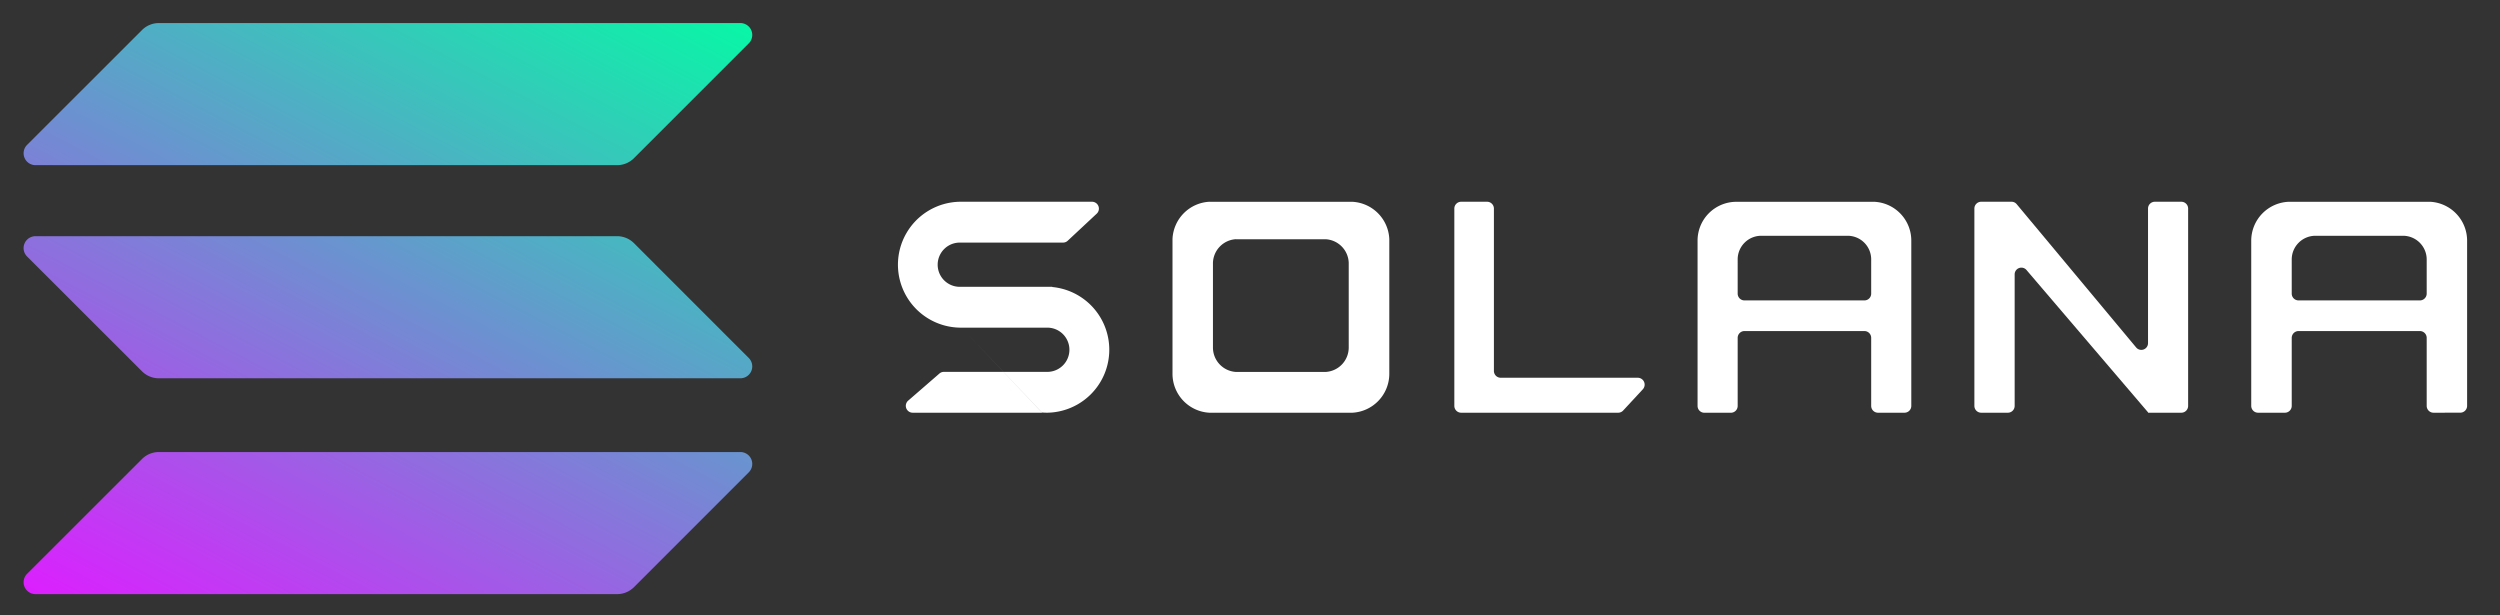 <svg id="Layer_1" data-name="Layer 1" xmlns="http://www.w3.org/2000/svg" xmlns:xlink="http://www.w3.org/1999/xlink" viewBox="0 0 1364.44 335.76"><rect x="0" y="0" width="1364.44" height="335.76" fill="#333333" stroke="none"/><defs><style>.cls-1{fill:url(#linear-gradient);}.cls-2{fill:url(#linear-gradient-2);}.cls-3{fill:url(#linear-gradient-3);}.cls-4,.cls-5{fill:#fff;}.cls-5{fill-rule:evenodd;}</style><linearGradient id="linear-gradient" x1="373.75" y1="-548.9" x2="154.09" y2="-128.15" gradientTransform="translate(0 524.04)" gradientUnits="userSpaceOnUse"><stop offset="0" stop-color="#00ffa3"/><stop offset="1" stop-color="#dc1fff"/></linearGradient><linearGradient id="linear-gradient-2" x1="277.7" y1="-599.05" x2="58.04" y2="-178.3" xlink:href="#linear-gradient"/><linearGradient id="linear-gradient-3" x1="325.42" y1="-574.13" x2="105.76" y2="-153.39" xlink:href="#linear-gradient"/></defs><path class="cls-1" d="M77.51,250.51a13,13,0,0,1,9.17-3.8h317.4a6.49,6.49,0,0,1,4.58,11.08L346,320.46a13,13,0,0,1-9.18,3.8H19.38a6.49,6.49,0,0,1-4.59-11.08Z"/><path class="cls-2" d="M77.51,16.39a13,13,0,0,1,9.17-3.8h317.4a6.49,6.49,0,0,1,4.58,11.08L346,86.34a13,13,0,0,1-9.18,3.8H19.38a6.49,6.49,0,0,1-4.59-11.08Z"/><path class="cls-3" d="M346,132.71a13,13,0,0,0-9.18-3.8H19.38A6.49,6.49,0,0,0,14.79,140l62.72,62.66a12.93,12.93,0,0,0,9.17,3.8h317.4a6.49,6.49,0,0,0,4.58-11.08Z"/><path class="cls-4" d="M524.78,178.82h46.81a12.07,12.07,0,0,1,0,24.14H515.12a3.67,3.67,0,0,0-2.4.9l-17.05,14.79a3.76,3.76,0,0,0,2.4,6.6h70.69m0-.05a.06.06,0,0,1,.06-.06c.89.07,1.79.11,2.7.11a34.38,34.38,0,0,0,2.8-68.6.06.06,0,0,1,0-.06.05.05,0,0,0-.06-.05H523.83a12.07,12.07,0,0,1,0-24.14h56.39a3.65,3.65,0,0,0,2.5-1l15.84-14.78a3.76,3.76,0,0,0-2.51-6.51h-72.2a34.36,34.36,0,0,0,0,68.71h.93Z"/><path class="cls-4" d="M797.44,110.11a3.73,3.73,0,0,0-3.7,3.75V221.5a3.73,3.73,0,0,0,3.7,3.75h85.73a3.7,3.7,0,0,0,2.7-1.18l10.73-11.58a3.76,3.76,0,0,0-2.7-6.32H819.05a3.73,3.73,0,0,1-3.71-3.73h0V113.86a3.73,3.73,0,0,0-3.69-3.75H797.44Z"/><path class="cls-5" d="M660.14,110.11h0a21.27,21.27,0,0,0-20.22,20.4h0V203h0v.92a21.28,21.28,0,0,0,20.24,21.34H738a21.29,21.29,0,0,0,20.25-21.34V203h0V130.55h0A21.28,21.28,0,0,0,738,110.13H660.14Zm14.5,20.43h0A13.33,13.33,0,0,0,662,143.38h0v45.54h0v.58A13.34,13.34,0,0,0,674.63,203h48.81a13.35,13.35,0,0,0,12.66-13.42V189h0V143.4h0a13.33,13.33,0,0,0-12.64-12.83h-48.8Z"/><path class="cls-5" d="M1021.25,221.5a3.72,3.72,0,0,0,3.68,3.75h14.54a3.71,3.71,0,0,0,3.67-3.75h0V132.4h0v-.92a21.19,21.19,0,0,0-20.05-21.34h-75.6a21.17,21.17,0,0,0-21,21.34v.94h0v89.1a3.72,3.72,0,0,0,3.68,3.75h14.54a3.71,3.71,0,0,0,3.67-3.75h0V184.43a3.72,3.72,0,0,1,3.68-3.75h65.52a3.71,3.71,0,0,1,3.67,3.75h0Zm-72.87-61.28V141.68a12.89,12.89,0,0,1,12.77-13h47.34a12.88,12.88,0,0,1,12.76,13h0v18.54a3.7,3.7,0,0,1-3.66,3.74H952.06a3.71,3.71,0,0,1-3.68-3.74Z"/><path class="cls-5" d="M1328.14,225.25a3.73,3.73,0,0,1-3.71-3.75h0V184.43a3.73,3.73,0,0,0-3.71-3.75h-66.24a3.73,3.73,0,0,0-3.71,3.75h0V221.5a3.73,3.73,0,0,1-3.71,3.75h-14.68a3.73,3.73,0,0,1-3.71-3.75h0V132.4h0v-.92a21.27,21.27,0,0,1,21.18-21.36h76.39a21.27,21.27,0,0,1,20.25,21.34v.92h0v89.1a3.73,3.73,0,0,1-3.71,3.75h0Zm-77.37-83.57v18.54a3.73,3.73,0,0,0,3.7,3.74h66.25a3.73,3.73,0,0,0,3.71-3.73h0V141.68a12.94,12.94,0,0,0-12.88-13h-47.89a12.94,12.94,0,0,0-12.89,13Z"/><path class="cls-4" d="M1097.87,110.11a3.63,3.63,0,0,1,2.79,1.32l65.21,78.21a3.66,3.66,0,0,0,6.47-2.43V113.86a3.71,3.71,0,0,1,3.67-3.75h14.54a3.72,3.72,0,0,1,3.68,3.75V221.5a3.72,3.72,0,0,1-3.68,3.75h-18.07a.14.14,0,0,1-.14-.14h0a.14.14,0,0,0,0-.09L1106,147.35a3.67,3.67,0,0,0-6.45,2.47V221.5a3.71,3.71,0,0,1-3.67,3.75h-14.63a3.72,3.72,0,0,1-3.68-3.75V113.86a3.72,3.72,0,0,1,3.68-3.75Z"/></svg>